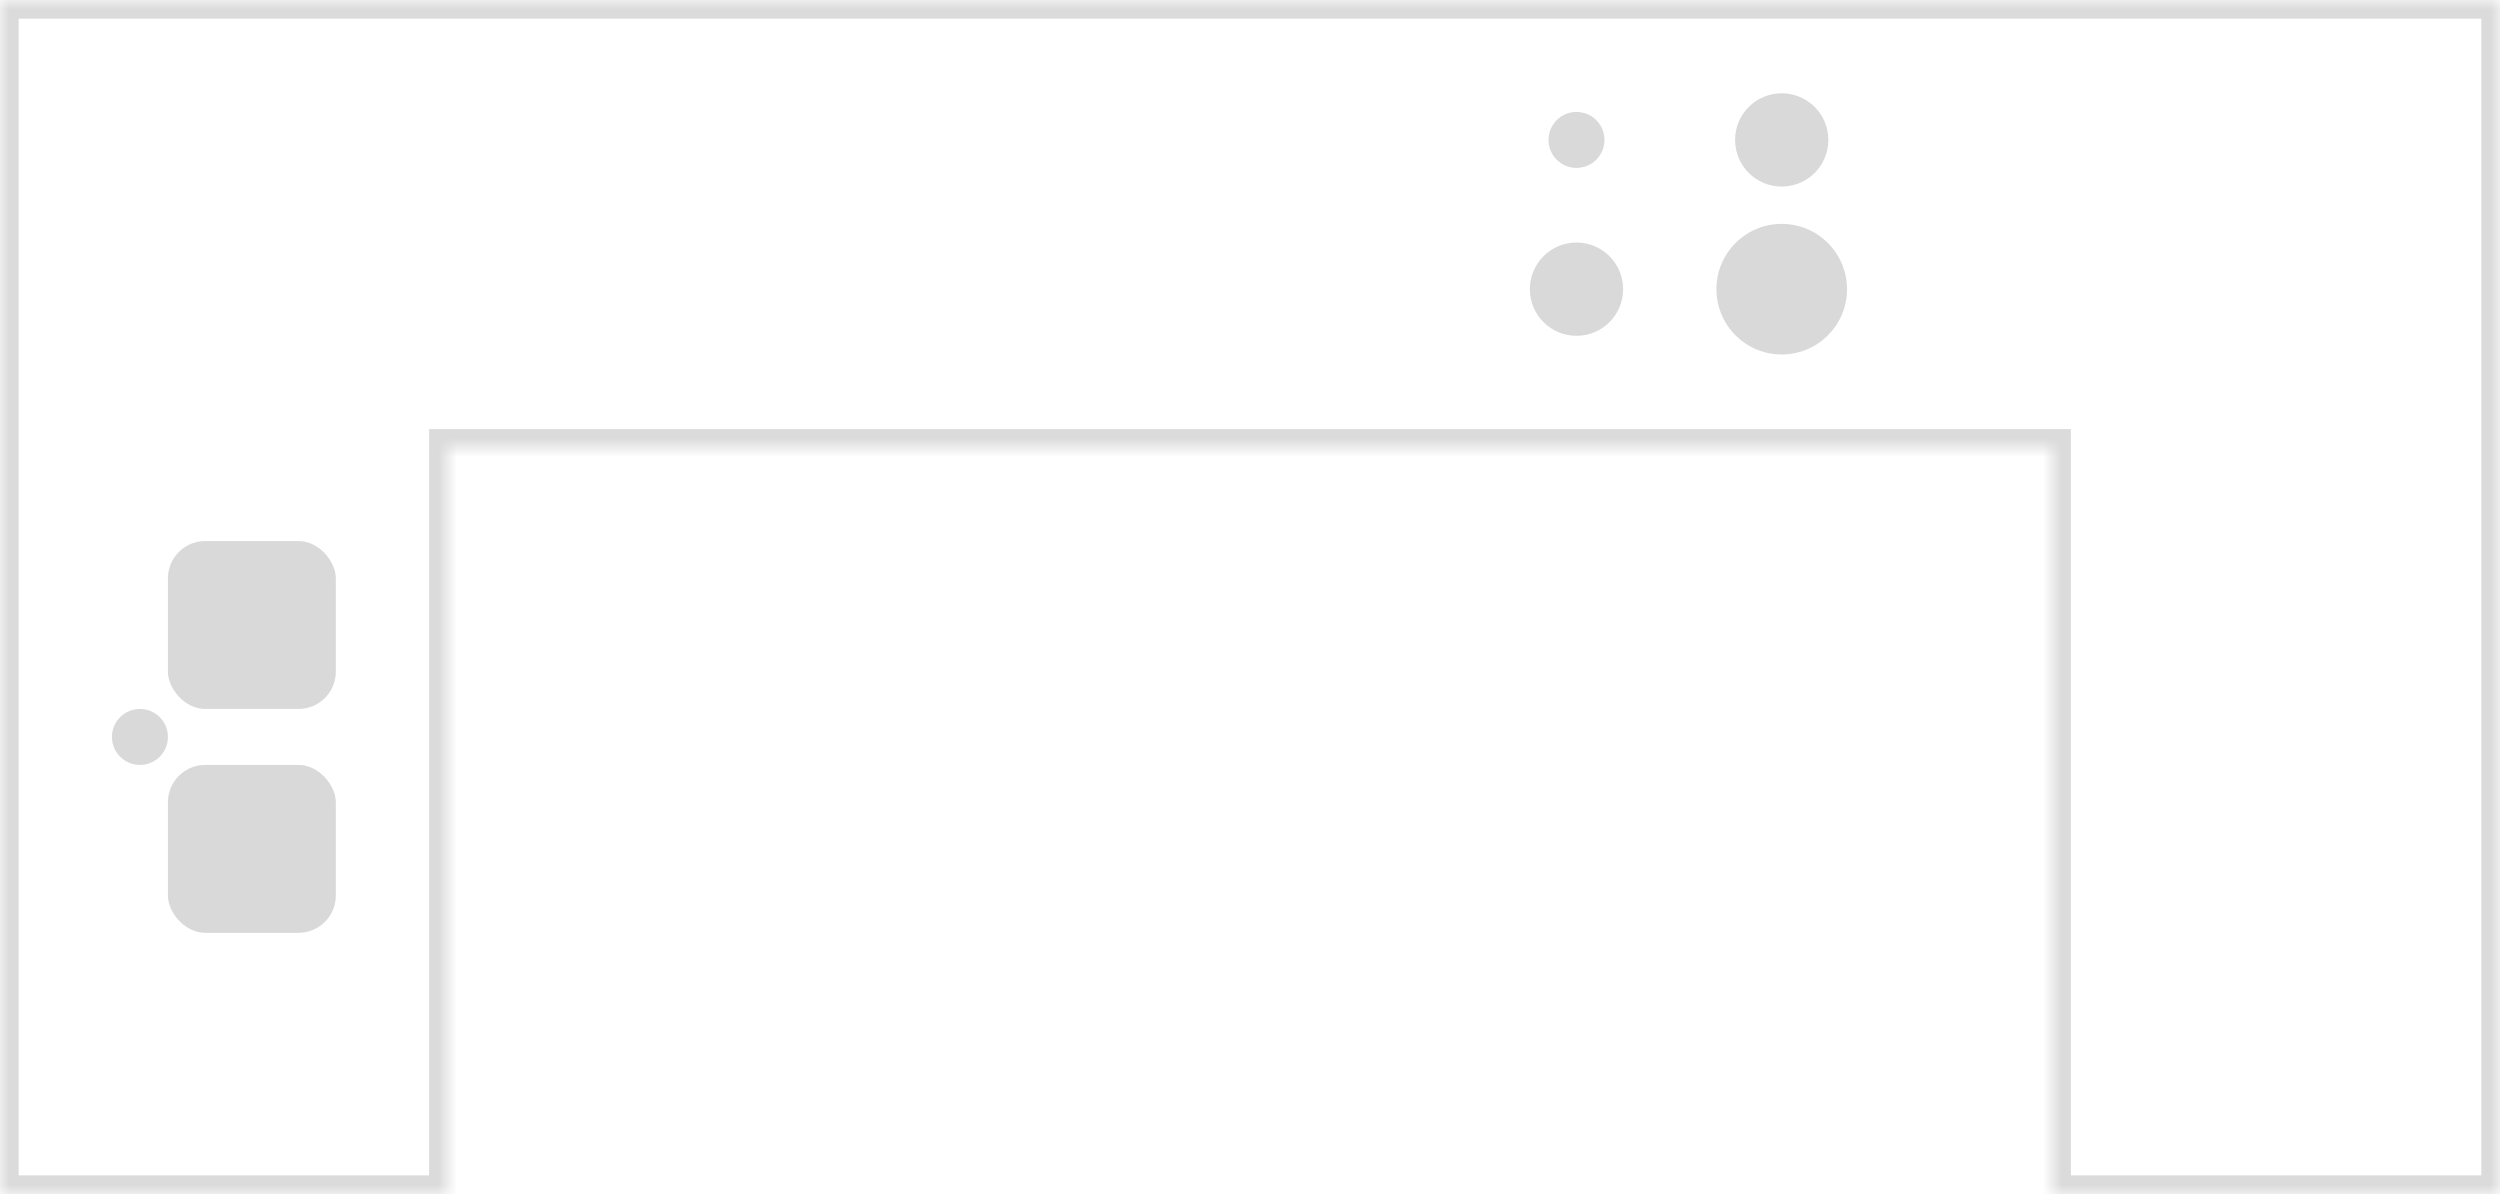 <svg width="134" height="64" viewBox="0 0 134 64" fill="none" xmlns="http://www.w3.org/2000/svg">
<mask id="path-1-inside-1_5_1551" fill="white">
<path fill-rule="evenodd" clip-rule="evenodd" d="M0 0H134V8V24V64H110V24H24L24 64H0V24V0Z"/>
</mask>
<path d="M134 0H135V-1H134V0ZM0 0V-1H-1V0H0ZM134 64V65H135V64H134ZM110 64H109V65H110V64ZM110 24H111V23H110V24ZM24 24V23H23V24H24ZM24 64V65H25V64H24ZM0 64H-1V65H0V64ZM134 -1H0V1H134V-1ZM135 8V0H133V8H135ZM133 8V24H135V8H133ZM133 24V64H135V24H133ZM134 63H110V65H134V63ZM111 64V24H109V64H111ZM24 25H110V23H24V25ZM25 64L25 24H23L23 64H25ZM0 65H24V63H0V65ZM-1 24V64H1V24H-1ZM-1 0V24H1V0H-1Z" fill="#DBDBDB" mask="url(#path-1-inside-1_5_1551)"/>
<circle cx="84.5" cy="7.5" r="1.5" fill="#D9D9D9"/>
<circle cx="84.5" cy="15.5" r="2.5" fill="#D9D9D9"/>
<circle cx="95.5" cy="7.5" r="2.5" fill="#D9D9D9"/>
<circle cx="95.5" cy="15.5" r="3.5" fill="#D9D9D9"/>
<circle cx="7.5" cy="39.5" r="1.5" fill="#D9D9D9"/>
<rect x="9" y="29" width="9" height="9" rx="2" fill="#D9D9D9"/>
<rect x="9" y="41" width="9" height="9" rx="2" fill="#D9D9D9"/>
</svg>

